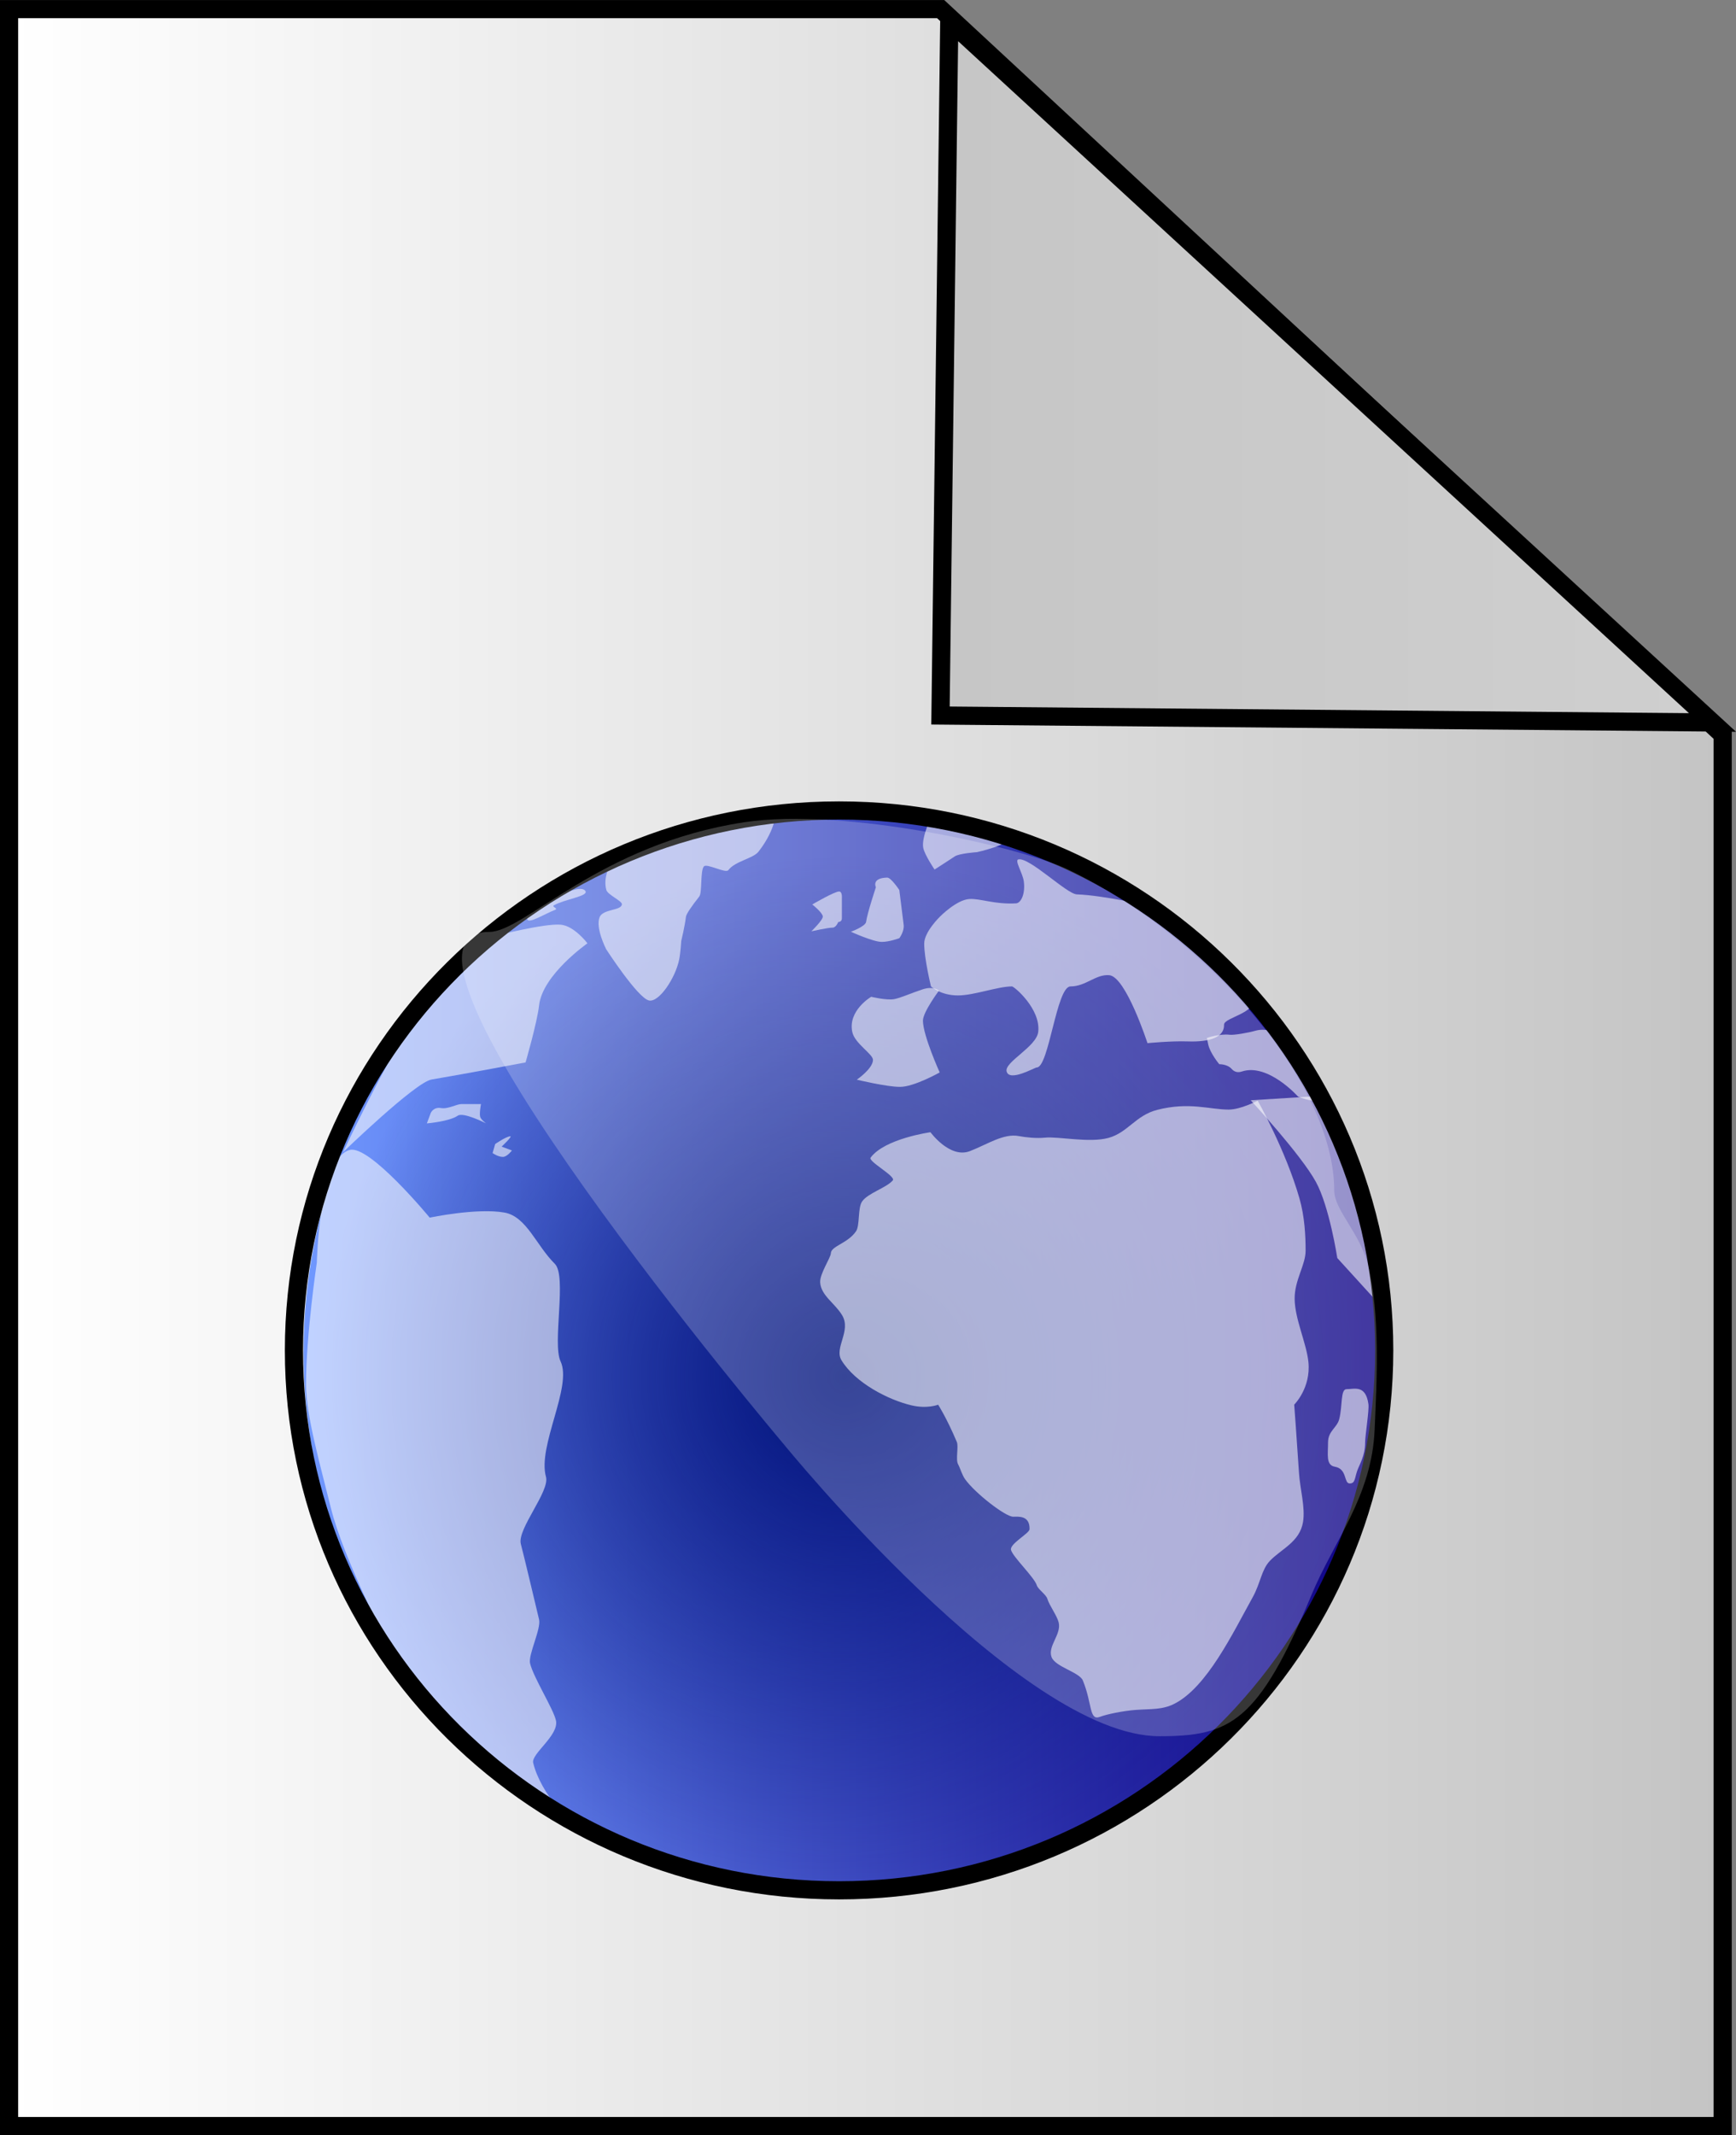 <svg version="1.1" xmlns="http://www.w3.org/2000/svg" xmlns:xlink="http://www.w3.org/1999/xlink" width="47.778" height="58.751" viewBox="0,0,47.778,58.751"><rect x="0" y="0" width="47.778" height="58.751" fill="#808080" stroke="none"/><defs><linearGradient x1="301.549" y1="180.08" x2="348.749" y2="180.08" gradientUnits="userSpaceOnUse" id="color-1"><stop offset="0" stop-color="#ffffff" stop-opacity="0.518"/><stop offset="1" stop-color="#ffffff" stop-opacity="0"/></linearGradient><linearGradient x1="301.42" y1="180" x2="348.58" y2="180" gradientUnits="userSpaceOnUse" id="color-2"><stop offset="0" stop-color="#ffffff"/><stop offset="1" stop-color="#c4c4c4"/></linearGradient><linearGradient x1="327.296" y1="159.813" x2="347.972" y2="159.813" gradientUnits="userSpaceOnUse" id="color-3"><stop offset="0" stop-color="#c6c6c6"/><stop offset="1" stop-color="#cfcfcf"/></linearGradient><linearGradient x1="309.523" y1="187.825" x2="339.31" y2="187.825" gradientUnits="userSpaceOnUse" id="color-4"><stop offset="0" stop-color="#7098ff"/><stop offset="1" stop-color="#0d0085"/></linearGradient><radialGradient cx="324.408" cy="188.511" r="14.361" gradientUnits="userSpaceOnUse" id="color-5"><stop offset="0" stop-color="#00127b"/><stop offset="1" stop-color="#00127b" stop-opacity="0"/></radialGradient><radialGradient cx="324.263" cy="187.782" r="15.003" gradientUnits="userSpaceOnUse" id="color-6"><stop offset="0" stop-color="#000000" stop-opacity="0"/><stop offset="1" stop-color="#000000" stop-opacity="0"/></radialGradient></defs><g transform="translate(-301.17,-150.624)"><g stroke-miterlimit="10"><path d="M301.549,208.708l0.429,-57.828l46.771,57.971z" fill="url(#color-1)" stroke="#000000" stroke-width="0"/><path d="M301.42,209.126v-58.251h25.639l21.522,19.969v38.282z" fill="url(#color-2)" stroke="#000000" stroke-width="0.5"/><path d="M327.296,151.194l21.005,19.31l-21.247,-0.191z" fill="url(#color-3)" stroke="#000000" stroke-width="0.5"/><g><path d="M339.31,187.825c0,8.284 -6.668,15 -14.893,15c-8.225,0 -14.893,-6.716 -14.893,-15c0,-8.284 6.668,-15 14.893,-15c8.225,0 14.893,6.716 14.893,15z" fill="url(#color-4)" stroke="none" stroke-width="0"/><path d="M338.769,188.511c0,7.932 -6.43,14.361 -14.361,14.361c-7.932,0 -14.361,-6.43 -14.361,-14.361c0,-7.932 6.43,-14.361 14.361,-14.361c7.932,0 14.361,6.43 14.361,14.361z" fill="url(#color-5)" stroke="#000000" stroke-width="0"/><path d="M326.99,189.276c0,0 -0.297,0.122 -0.736,0.018c-0.641,-0.152 -1.544,-0.617 -1.924,-1.239c-0.21,-0.344 0.277,-0.808 0.016,-1.242c-0.202,-0.334 -0.578,-0.538 -0.603,-0.898c-0.017,-0.241 0.29,-0.678 0.294,-0.807c0.007,-0.198 0.463,-0.268 0.692,-0.603c0.111,-0.161 0.043,-0.639 0.168,-0.821c0.157,-0.229 0.67,-0.375 0.844,-0.58c0.095,-0.111 -0.687,-0.522 -0.61,-0.626c0.388,-0.525 1.647,-0.699 1.647,-0.699c0,0 0.536,0.737 1.091,0.518c0.497,-0.196 0.926,-0.491 1.342,-0.412c0.203,0.038 0.488,0.067 0.719,0.043c0.367,-0.038 1.216,0.151 1.744,0.008c0.534,-0.144 0.748,-0.619 1.343,-0.772c0.884,-0.227 1.451,-0.007 1.968,-0.008c0.333,-0 0.799,-0.246 0.799,-0.246c0,0 0.768,1.359 1.149,2.687c0.145,0.505 0.17,1.038 0.17,1.443c0,0.392 -0.307,0.809 -0.302,1.325c0.006,0.556 0.326,1.216 0.379,1.737c0.072,0.718 -0.391,1.173 -0.391,1.173c0,0 0.067,0.882 0.132,1.88c0.029,0.447 0.177,0.947 0.111,1.349c-0.091,0.551 -0.596,0.739 -0.914,1.071c-0.231,0.242 -0.257,0.614 -0.47,0.997c-0.555,1 -1.26,2.479 -2.159,2.935c-0.336,0.17 -0.647,0.137 -1.063,0.168c-0.338,0.025 -0.797,0.118 -0.982,0.19c-0.303,0.118 -0.21,-0.363 -0.472,-1c-0.094,-0.229 -0.759,-0.372 -0.861,-0.644c-0.113,-0.302 0.279,-0.628 0.195,-0.956c-0.049,-0.192 -0.255,-0.461 -0.312,-0.651c-0.034,-0.112 -0.256,-0.259 -0.289,-0.367c-0.069,-0.224 -0.657,-0.777 -0.71,-0.974c-0.045,-0.166 0.506,-0.455 0.51,-0.569c0.013,-0.393 -0.326,-0.345 -0.45,-0.345c-0.215,0 -1.05,-0.649 -1.323,-1.031c-0.087,-0.122 -0.127,-0.287 -0.195,-0.415c-0.07,-0.13 0.02,-0.487 -0.034,-0.613c-0.284,-0.67 -0.513,-1.023 -0.513,-1.023z" fill-opacity="0.565" fill="#ffffff" stroke="none" stroke-width="0"/><path d="M324.75,180.334c0,0 0.446,-0.306 0.446,-0.546c0,-0.159 -0.499,-0.449 -0.568,-0.761c-0.132,-0.596 0.519,-0.975 0.519,-0.975c0,0 0.408,0.1 0.624,0.066c0.171,-0.027 0.502,-0.177 0.795,-0.272c0.303,-0.098 0.446,0.037 0.446,0.037c0,0 -0.444,0.592 -0.441,0.829c0.004,0.412 0.461,1.422 0.461,1.422c0,0 -0.703,0.397 -1.091,0.397c-0.372,0 -1.19,-0.198 -1.19,-0.198z" fill-opacity="0.565" fill="#ffffff" stroke="none" stroke-width="0"/><path d="M326.792,177.766c0,0 -0.186,-0.761 -0.186,-1.177c0,-0.325 0.434,-0.743 0.434,-0.743c0,0 0.451,-0.46 0.806,-0.484c0.299,-0.02 0.696,0.153 1.288,0.119c0.137,-0.008 0.259,-0.265 0.213,-0.605c-0.031,-0.231 -0.261,-0.58 -0.15,-0.604c0.307,-0.065 1.329,0.951 1.609,0.962c0.746,0.028 1.982,0.315 1.982,0.315c0,0 0.662,0.377 1.293,0.877c0.601,0.476 1.164,1.064 1.505,1.544c0.363,0.51 -0.735,0.633 -0.728,0.851c0.01,0.33 -0.359,0.482 -1.004,0.459c-0.455,-0.016 -1.103,0.048 -1.103,0.048c0,0 -0.594,-1.829 -1.051,-1.87c-0.373,-0.033 -0.643,0.309 -1.068,0.309c-0.387,0 -0.593,2.23 -0.929,2.23c-0.057,0 -0.75,0.405 -0.829,0.11c-0.069,-0.259 0.822,-0.677 0.87,-1.089c0.073,-0.633 -0.663,-1.251 -0.722,-1.251c-0.394,0 -1.044,0.248 -1.487,0.248c-0.484,0 -0.743,-0.248 -0.743,-0.248z" fill-opacity="0.565" fill="#ffffff" stroke="none" stroke-width="0"/><path d="M324.588,176.262c0,0 0.403,-0.145 0.419,-0.272c0.028,-0.228 0.269,-0.952 0.269,-0.952c0,0 -0.13,-0.254 0.311,-0.266c0.106,-0.003 0.334,0.343 0.334,0.343c0,0 0.087,0.692 0.119,0.955c0.023,0.185 -0.119,0.37 -0.119,0.37c0,0 -0.27,0.102 -0.484,0.102c-0.237,0 -0.85,-0.28 -0.85,-0.28z" fill-opacity="0.565" fill="#ffffff" stroke="none" stroke-width="0"/><path d="M323.5,176.251c0,0 0.33,-0.319 0.315,-0.413c-0.018,-0.114 -0.29,-0.326 -0.29,-0.326c0,0 0.608,-0.357 0.739,-0.357c0.091,0 0.076,0.178 0.076,0.178c0,0 0,0.41 0,0.561c0,0.102 -0.102,0.102 -0.102,0.102c0,0 -0.056,0.153 -0.153,0.153c-0.131,0 -0.586,0.102 -0.586,0.102z" fill-opacity="0.565" fill="#ffffff" stroke="none" stroke-width="0"/><path d="M337.975,185.241c0,0 -0.217,-1.418 -0.59,-2.097c-0.417,-0.759 -1.793,-2.244 -1.793,-2.244l2.043,-0.128c0,0 0.748,1.715 0.967,2.402c0.188,0.589 0.65,3.47 0.65,3.47z" fill-opacity="0.565" fill="#ffffff" stroke="none" stroke-width="0"/><path d="M334.727,179.908c0,0 -0.248,-0.296 -0.303,-0.538c-0.033,-0.147 -0.038,-0.185 -0.038,-0.185c0,0 0.352,-0.122 0.628,-0.088c0.118,0.014 0.514,-0.055 0.705,-0.11c0.51,-0.145 1.05,0.325 1.05,0.325c0,0 0.719,1.252 0.739,1.488c0.022,0.258 -0.611,0.001 -0.611,0.001c0,0 -0.829,-0.933 -1.551,-0.692c-0.084,0.028 -0.189,0.03 -0.28,-0.073c-0.117,-0.133 -0.339,-0.129 -0.339,-0.129z" fill-opacity="0.565" fill="#ffffff" stroke="none" stroke-width="0"/><path d="M338.741,190.317c0,0.377 -0.159,0.604 -0.22,0.785c-0.071,0.209 -0.054,0.342 -0.205,0.342c-0.167,0 -0.061,-0.402 -0.409,-0.461c-0.25,-0.043 -0.187,-0.337 -0.187,-0.666c0,-0.321 0.249,-0.405 0.309,-0.646c0.093,-0.369 0.031,-0.822 0.201,-0.822c0.215,0 0.527,-0.128 0.602,0.413c0.023,0.168 -0.091,0.863 -0.091,1.055z" fill-opacity="0.565" fill="#ffffff" stroke="none" stroke-width="0"/><path d="M311.762,195.704c0,0 -1.15,-2.235 -1.48,-3.565c-0.308,-1.24 -0.69,-2.572 -0.69,-3.414c0,-1.368 0.298,-3.362 0.298,-3.362c0,0 0.06,-2.878 0.908,-3.097c0.546,-0.142 2.198,1.863 2.198,1.863c0,0 1.306,-0.275 2.059,-0.139c0.607,0.11 0.872,0.903 1.384,1.409c0.34,0.336 -0.074,2.191 0.159,2.685c0.329,0.698 -0.64,2.331 -0.402,3.177c0.112,0.398 -0.798,1.441 -0.692,1.847c0.103,0.39 0.412,1.709 0.502,2.078c0.062,0.256 -0.304,0.972 -0.247,1.21c0.093,0.388 0.644,1.255 0.712,1.571c0.088,0.408 -0.687,0.916 -0.627,1.164c0.21,0.868 1.065,1.679 1.065,1.679c0,0 -1.695,-1.327 -2.554,-1.795c-0.837,-0.456 -0.619,-1.07 -1.037,-1.383c-1.031,-0.772 -1.558,-1.928 -1.558,-1.928z" fill-opacity="0.565" fill="#ffffff" stroke="none" stroke-width="0"/><path d="M310.614,182.326c0,0 1.221,-2.612 1.983,-3.689c0.607,-0.858 2.23,-2.268 2.23,-2.268c0,0 1.325,-0.339 1.773,-0.301c0.376,0.032 0.738,0.513 0.738,0.513c0,0 -1.239,0.863 -1.332,1.71c-0.05,0.457 -0.371,1.567 -0.371,1.567c0,0 -1.625,0.308 -2.588,0.471c-0.449,0.076 -2.433,1.997 -2.433,1.997z" fill-opacity="0.565" fill="#ffffff" stroke="none" stroke-width="0"/><path d="M316.415,175.535c-0.074,0.042 0.132,0.085 0.033,0.124c-0.302,0.121 -0.703,0.375 -0.763,0.27c-0.079,-0.14 0.57,-0.475 0.87,-0.644c0.301,-0.169 0.651,-0.278 0.729,-0.139c0.079,0.14 -0.57,0.22 -0.87,0.389z" fill-opacity="0.565" fill="#ffffff" stroke="none" stroke-width="0"/><path d="M312.918,181.536l0.106,-0.284c0,0 0.071,-0.175 0.283,-0.138c0.197,0.034 0.425,-0.11 0.568,-0.11c0.228,0 0.532,0 0.532,0c0,0 -0.048,0.256 -0.022,0.351c0.021,0.079 0.164,0.181 0.164,0.181c0,0 -0.627,-0.319 -0.78,-0.213c-0.232,0.162 -0.851,0.213 -0.851,0.213z" fill-opacity="0.565" fill="#ffffff" stroke="none" stroke-width="0"/><path d="M314.727,182.352l0.071,-0.248c0,0 0.279,-0.194 0.409,-0.214c0.09,-0.014 -0.232,0.285 -0.232,0.285l0.284,0.106c0,0 -0.132,0.177 -0.248,0.177c-0.14,0 -0.284,-0.106 -0.284,-0.106z" fill-opacity="0.565" fill="#ffffff" stroke="none" stroke-width="0"/><path d="M317.847,176.73c0,0 -0.294,-0.572 -0.175,-0.868c0.094,-0.233 0.606,-0.174 0.614,-0.358c0.004,-0.088 -0.392,-0.261 -0.428,-0.389c-0.095,-0.336 0.095,-0.673 0.095,-0.673c0,0 1.097,-0.557 1.487,-0.697c0.722,-0.26 3.087,-0.845 3.087,-0.845c0,0 0.038,0.49 -0.48,1.157c-0.151,0.195 -0.641,0.258 -0.832,0.51c-0.074,0.098 -0.595,-0.195 -0.673,-0.102c-0.104,0.124 -0.042,0.722 -0.128,0.83c-0.213,0.27 -0.356,0.477 -0.366,0.557c-0.029,0.254 -0.129,0.665 -0.129,0.665c0,0 -0.02,0.333 -0.057,0.511c-0.105,0.514 -0.558,1.189 -0.833,1.125c-0.313,-0.072 -1.185,-1.423 -1.185,-1.423z" fill-opacity="0.565" fill="#ffffff" stroke="none" stroke-width="0"/><path d="M326.89,174.55c0,0 -0.272,-0.401 -0.311,-0.597c-0.059,-0.295 0.258,-0.945 0.258,-0.945l1.436,0.372c0,0 0.79,0.079 0.753,0.257c-0.049,0.233 -0.966,0.435 -0.966,0.435c0,0 -0.491,0.033 -0.614,0.118c-0.105,0.072 -0.556,0.361 -0.556,0.361z" fill-opacity="0.565" fill="#ffffff" stroke="none" stroke-width="0"/><path d="M339.266,187.782c0,8.205 -6.717,14.857 -15.003,14.857c-8.286,0 -15.003,-6.652 -15.003,-14.857c0,-8.205 6.717,-14.857 15.003,-14.857c8.286,0 15.003,6.652 15.003,14.857z" fill="url(#color-6)" stroke="#000000" stroke-width="0.5"/><path d="M337.89,183.381c0,0.538 0.709,1.172 0.926,2.041c0.343,1.374 0.248,3.141 0.186,4.548c-0.08,1.836 -1.116,3.047 -1.739,4.545c-1.458,3.503 -2.236,3.884 -4.182,3.884c-3.82,0 -10.341,-8.036 -10.341,-8.036c0,0 -11.921,-14.096 -8.102,-14.096c0.969,0 3.023,-2.41 7.01,-3.017c2.799,-0.426 7.685,0.705 8.924,1.304c3.95,1.911 7.318,5.934 7.318,8.827z" fill-opacity="0.216" fill="#ffffff" stroke="#000000" stroke-width="0"/></g></g></g></svg><!--rotationCenter:23.830219999999997:29.37563499999996-->